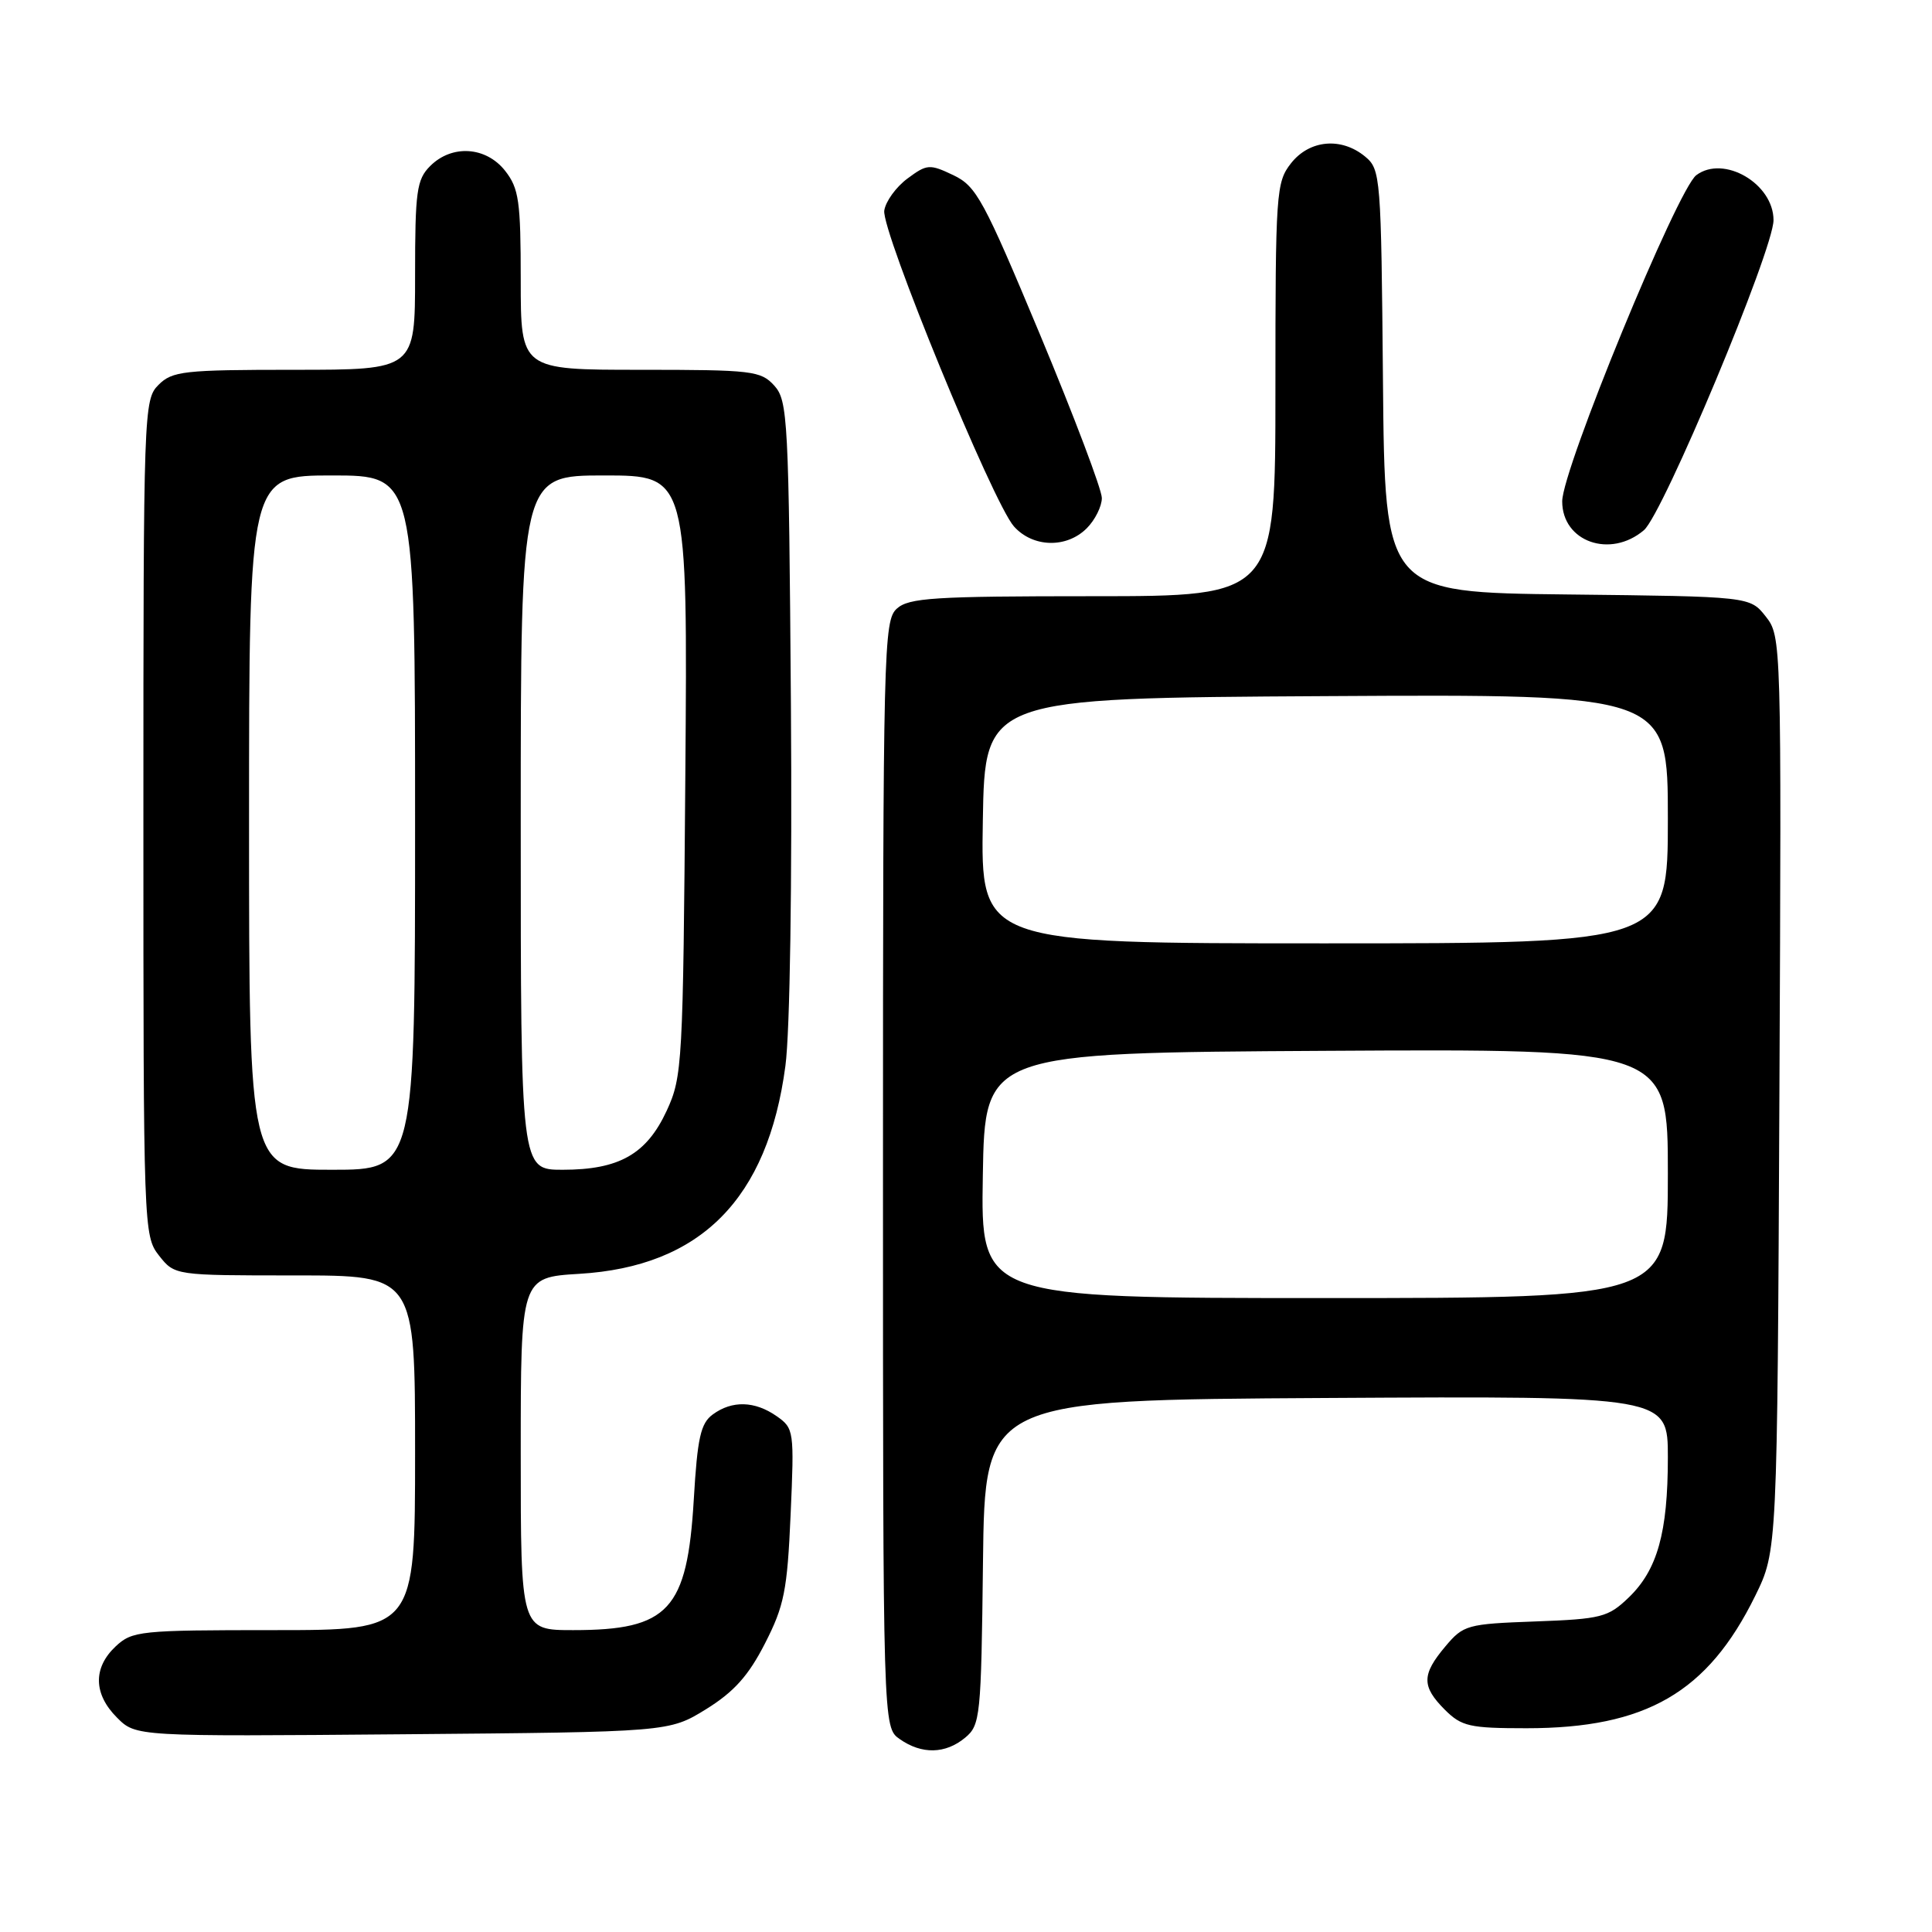 <?xml version="1.0" encoding="UTF-8" standalone="no"?>
<!DOCTYPE svg PUBLIC "-//W3C//DTD SVG 1.1//EN" "http://www.w3.org/Graphics/SVG/1.1/DTD/svg11.dtd" >
<svg xmlns="http://www.w3.org/2000/svg" xmlns:xlink="http://www.w3.org/1999/xlink" version="1.1" viewBox="0 0 256 256">
 <g >
 <path fill="currentColor"
d=" M 127.89 230.25 C 129.90 228.58 130.01 227.50 130.25 207.00 C 130.50 185.50 130.50 185.50 175.75 185.24 C 221.00 184.98 221.00 184.98 221.00 193.12 C 221.00 203.09 219.61 208.04 215.79 211.70 C 213.09 214.29 212.18 214.53 203.44 214.85 C 194.40 215.18 193.91 215.31 191.51 218.17 C 188.37 221.90 188.36 223.45 191.45 226.55 C 193.67 228.76 194.73 229.00 202.27 229.00 C 218.12 229.00 226.28 224.27 232.58 211.45 C 235.50 205.50 235.50 205.50 235.78 144.92 C 236.06 84.80 236.04 84.32 233.97 81.69 C 231.88 79.04 231.88 79.04 207.69 78.77 C 183.50 78.50 183.50 78.50 183.25 50.50 C 183.01 23.37 182.94 22.45 180.89 20.75 C 177.74 18.14 173.52 18.52 171.07 21.63 C 169.09 24.15 169.00 25.46 169.00 51.63 C 169.00 79.00 169.00 79.00 144.83 79.00 C 123.74 79.00 120.42 79.21 118.83 80.65 C 117.09 82.23 117.00 85.87 117.00 155.60 C 117.00 228.89 117.00 228.89 119.22 230.44 C 122.14 232.49 125.28 232.42 127.89 230.25 Z  M 93.57 226.47 C 97.26 224.18 99.18 222.04 101.36 217.77 C 103.91 212.79 104.32 210.76 104.76 200.71 C 105.25 189.59 105.21 189.26 102.91 187.65 C 100.02 185.63 97.01 185.54 94.45 187.42 C 92.84 188.59 92.41 190.51 91.93 198.69 C 91.06 213.34 88.61 216.00 75.95 216.00 C 69.00 216.00 69.00 216.00 69.00 192.63 C 69.00 169.26 69.00 169.26 76.75 168.79 C 92.85 167.83 101.73 158.87 104.07 141.24 C 104.68 136.69 104.97 116.97 104.80 93.35 C 104.52 55.51 104.39 53.09 102.60 51.10 C 100.81 49.13 99.68 49.00 84.85 49.00 C 69.00 49.00 69.00 49.00 69.00 37.13 C 69.00 26.65 68.76 24.96 66.93 22.63 C 64.39 19.41 59.88 19.12 57.00 22.00 C 55.21 23.79 55.00 25.33 55.00 36.50 C 55.00 49.00 55.00 49.00 39.00 49.00 C 24.33 49.00 22.83 49.17 21.00 51.00 C 19.05 52.95 19.00 54.33 19.00 108.37 C 19.00 162.86 19.03 163.77 21.07 166.37 C 23.15 169.00 23.15 169.00 39.07 169.00 C 55.00 169.00 55.00 169.00 55.00 192.50 C 55.00 216.00 55.00 216.00 36.31 216.00 C 18.51 216.00 17.52 216.10 15.31 218.17 C 12.31 221.00 12.38 224.47 15.50 227.59 C 18.00 230.10 18.00 230.10 53.33 229.80 C 88.66 229.50 88.66 229.50 93.57 226.47 Z  M 144.00 70.00 C 145.10 68.90 146.00 67.09 146.00 65.99 C 146.00 64.88 142.32 55.16 137.83 44.39 C 130.33 26.43 129.38 24.67 126.32 23.21 C 123.17 21.71 122.83 21.74 120.24 23.66 C 118.73 24.78 117.35 26.69 117.17 27.90 C 116.78 30.59 131.56 66.62 134.35 69.75 C 136.85 72.56 141.32 72.68 144.00 70.00 Z  M 217.83 70.25 C 220.37 68.08 235.00 33.08 235.00 29.17 C 235.00 24.33 228.40 20.49 224.77 23.21 C 222.27 25.08 207.00 62.21 207.00 66.43 C 207.00 71.79 213.38 74.04 217.83 70.25 Z  M 130.23 155.75 C 130.50 139.50 130.50 139.50 175.75 139.24 C 221.00 138.98 221.00 138.98 221.00 155.49 C 221.00 172.00 221.00 172.00 175.48 172.00 C 129.95 172.00 129.95 172.00 130.23 155.75 Z  M 130.23 108.75 C 130.50 92.50 130.50 92.50 175.75 92.24 C 221.00 91.98 221.00 91.98 221.00 108.49 C 221.00 125.00 221.00 125.00 175.48 125.00 C 129.95 125.00 129.95 125.00 130.23 108.75 Z  M 33.00 109.00 C 33.00 63.00 33.00 63.00 44.00 63.00 C 55.00 63.00 55.00 63.00 55.00 109.00 C 55.00 155.00 55.00 155.00 44.00 155.00 C 33.00 155.00 33.00 155.00 33.00 109.00 Z  M 69.00 109.00 C 69.00 63.00 69.00 63.00 80.06 63.00 C 91.12 63.00 91.12 63.00 90.81 102.75 C 90.51 141.04 90.42 142.67 88.34 147.18 C 85.67 152.94 82.04 155.00 74.55 155.00 C 69.00 155.00 69.00 155.00 69.00 109.00 Z "/>
</g>
</svg>